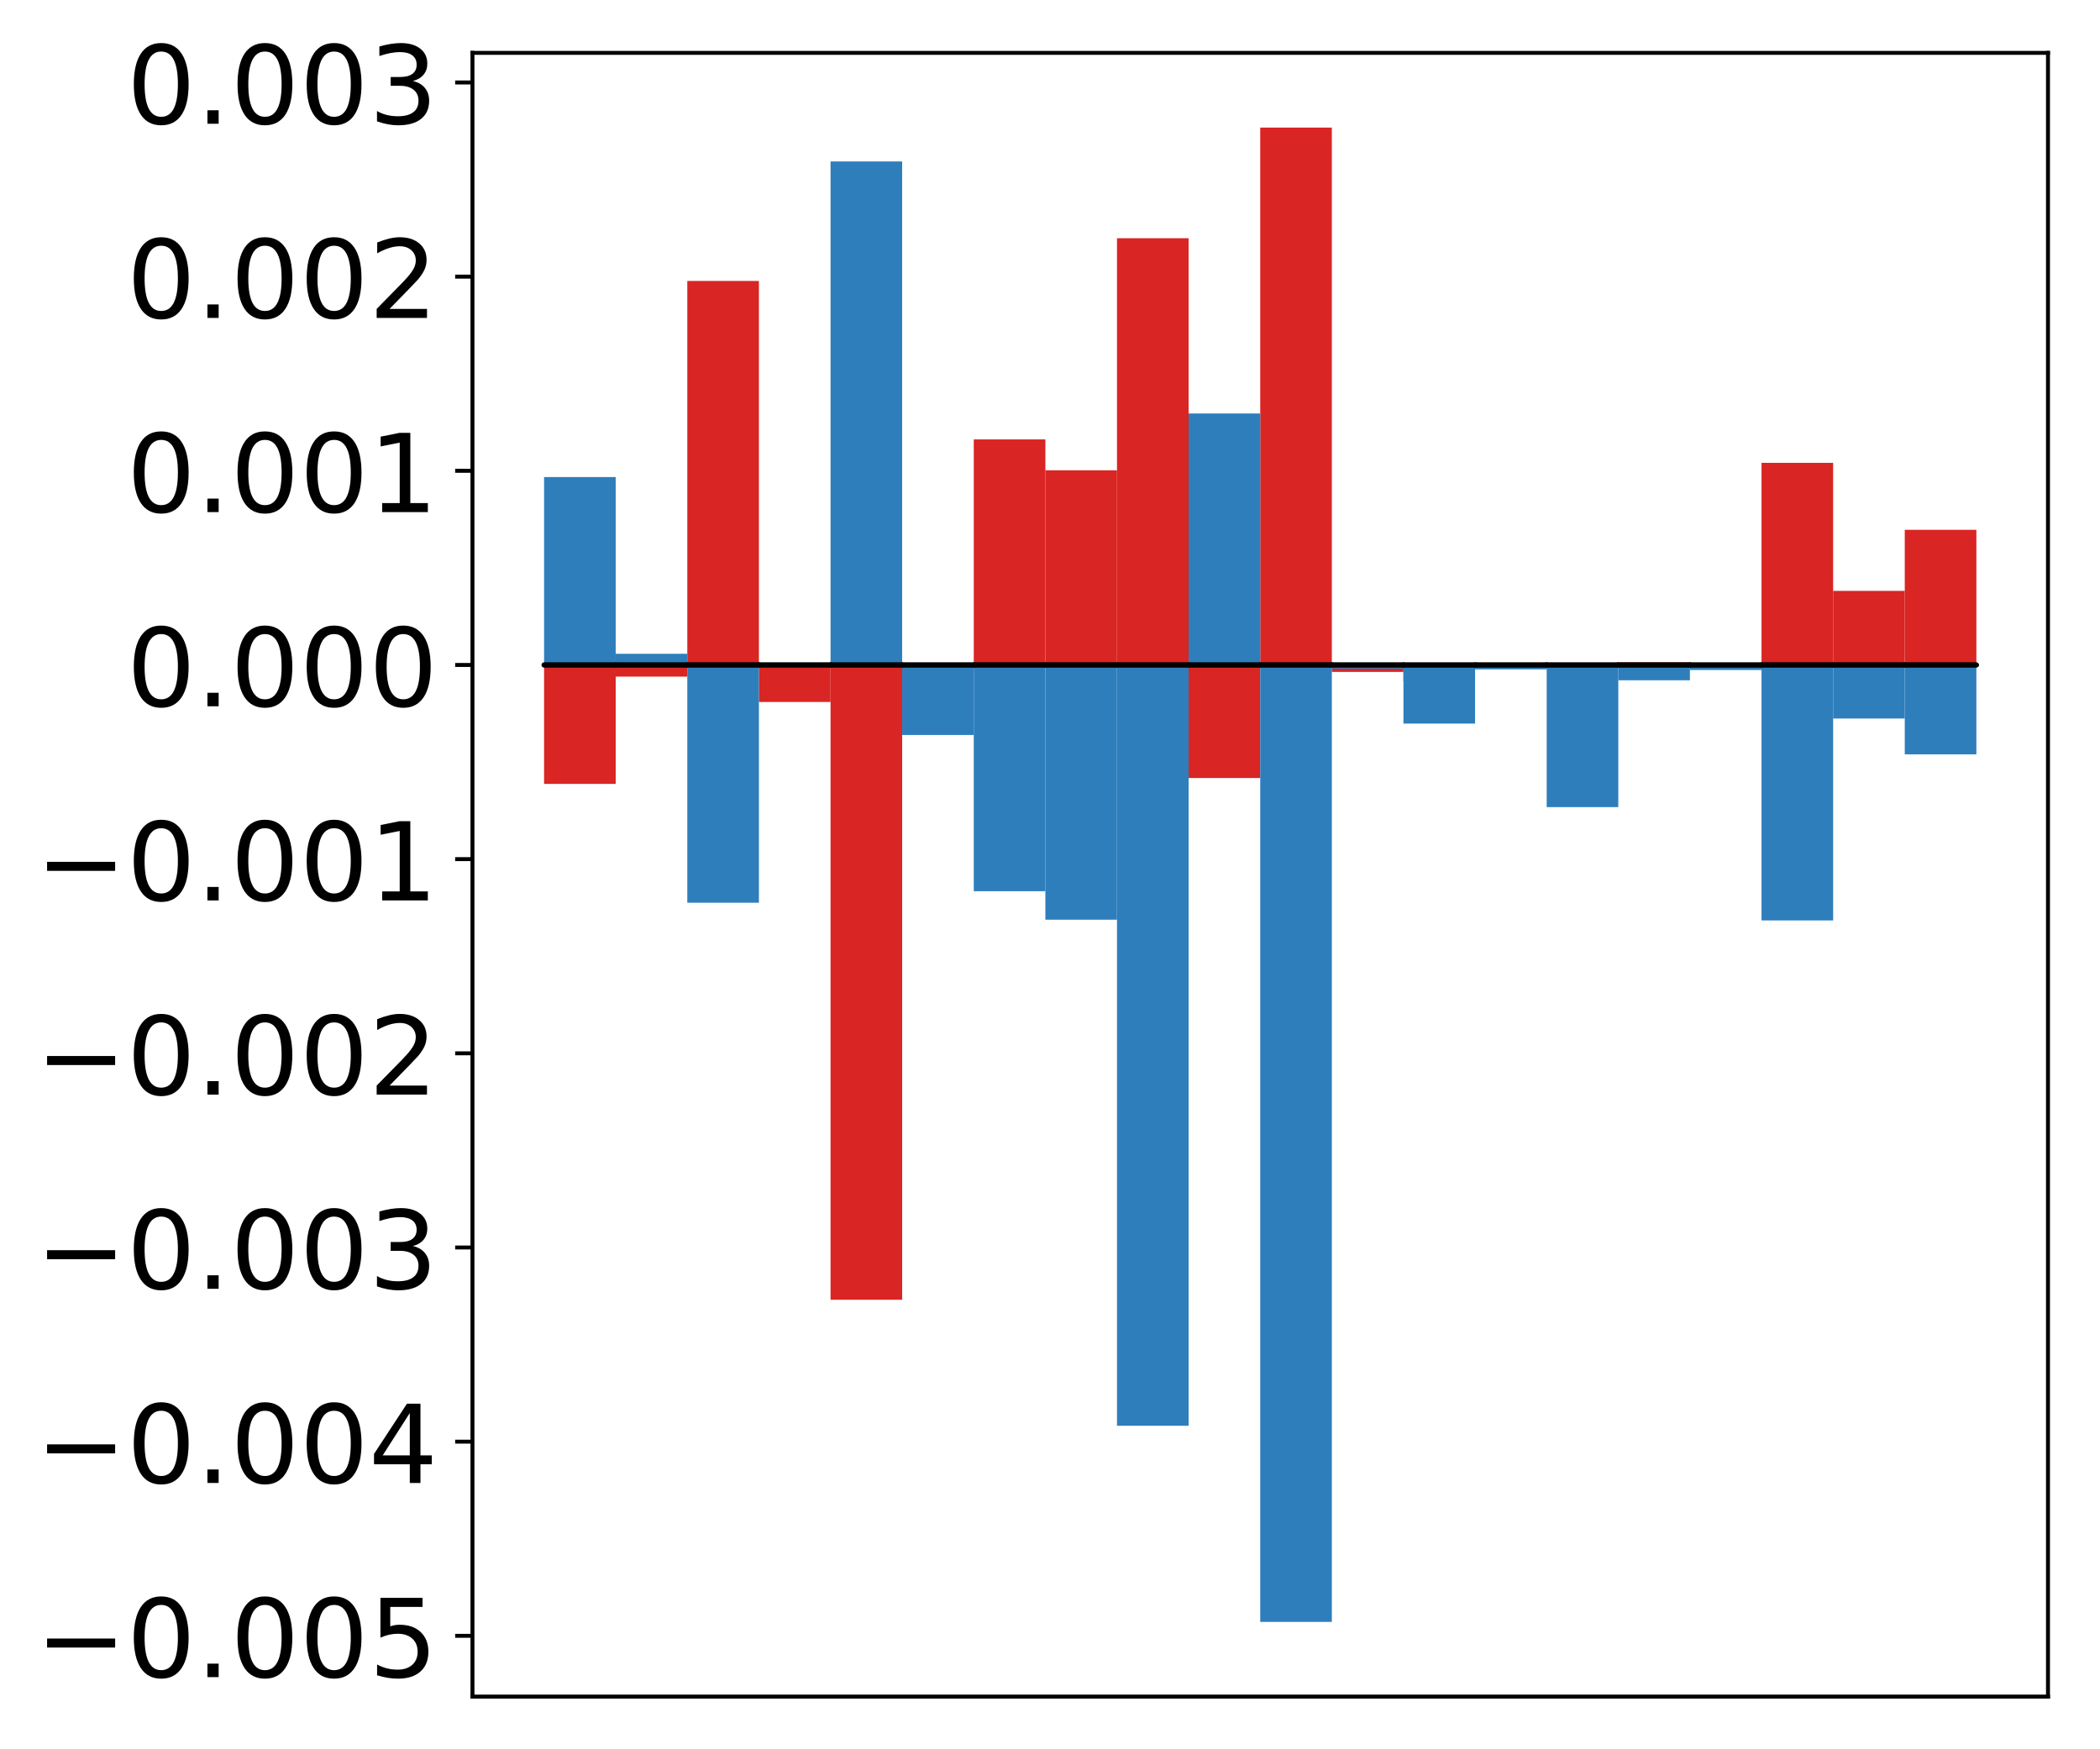 <?xml version="1.0" encoding="utf-8" standalone="no"?>
<!DOCTYPE svg PUBLIC "-//W3C//DTD SVG 1.1//EN"
  "http://www.w3.org/Graphics/SVG/1.1/DTD/svg11.dtd">
<!-- Created with matplotlib (http://matplotlib.org/) -->
<svg height="354pt" version="1.1" viewBox="0 0 425 354" width="425pt" xmlns="http://www.w3.org/2000/svg" xmlns:xlink="http://www.w3.org/1999/xlink">
 <defs>
  <style type="text/css">
*{stroke-linecap:butt;stroke-linejoin:round;}
  </style>
 </defs>
 <g id="figure_1">
  <g id="patch_1">
   <path d="M 0 354.04 
L 425.174 354.04 
L 425.174 0 
L 0 0 
z
" style="fill:#ffffff;"/>
  </g>
  <g id="axes_1">
   <g id="patch_2">
    <path d="M 95.617 343.34 
L 414.474 343.34 
L 414.474 10.7 
L 95.617 10.7 
z
" style="fill:#ffffff;"/>
   </g>
   <g id="matplotlib.axis_1"/>
   <g id="matplotlib.axis_2">
    <g id="ytick_1">
     <g id="line2d_1">
      <defs>
       <path d="M 0 0 
L -3.5 0 
" id="md0347925f5" style="stroke:#000000;stroke-width:0.8;"/>
      </defs>
      <g>
       <use style="stroke:#000000;stroke-width:0.8;" x="95.617" xlink:href="#md0347925f5" y="331.037"/>
      </g>
     </g>
     <g id="text_1">
      <!-- −0.005 -->
      <defs>
       <path d="M 10.594 35.5 
L 73.188 35.5 
L 73.188 27.203 
L 10.594 27.203 
z
" id="DejaVuSans-2212"/>
       <path d="M 31.781 66.406 
Q 24.172 66.406 20.328 58.906 
Q 16.5 51.422 16.5 36.375 
Q 16.5 21.391 20.328 13.891 
Q 24.172 6.391 31.781 6.391 
Q 39.453 6.391 43.281 13.891 
Q 47.125 21.391 47.125 36.375 
Q 47.125 51.422 43.281 58.906 
Q 39.453 66.406 31.781 66.406 
z
M 31.781 74.219 
Q 44.047 74.219 50.516 64.516 
Q 56.984 54.828 56.984 36.375 
Q 56.984 17.969 50.516 8.266 
Q 44.047 -1.422 31.781 -1.422 
Q 19.531 -1.422 13.062 8.266 
Q 6.594 17.969 6.594 36.375 
Q 6.594 54.828 13.062 64.516 
Q 19.531 74.219 31.781 74.219 
z
" id="DejaVuSans-30"/>
       <path d="M 10.688 12.406 
L 21 12.406 
L 21 0 
L 10.688 0 
z
" id="DejaVuSans-2e"/>
       <path d="M 10.797 72.906 
L 49.516 72.906 
L 49.516 64.594 
L 19.828 64.594 
L 19.828 46.734 
Q 21.969 47.469 24.109 47.828 
Q 26.266 48.188 28.422 48.188 
Q 40.625 48.188 47.75 41.5 
Q 54.891 34.812 54.891 23.391 
Q 54.891 11.625 47.562 5.094 
Q 40.234 -1.422 26.906 -1.422 
Q 22.312 -1.422 17.547 -0.641 
Q 12.797 0.141 7.719 1.703 
L 7.719 11.625 
Q 12.109 9.234 16.797 8.062 
Q 21.484 6.891 26.703 6.891 
Q 35.156 6.891 40.078 11.328 
Q 45.016 15.766 45.016 23.391 
Q 45.016 31 40.078 35.438 
Q 35.156 39.891 26.703 39.891 
Q 22.75 39.891 18.812 39.016 
Q 14.891 38.141 10.797 36.281 
z
" id="DejaVuSans-35"/>
      </defs>
      <g transform="translate(7.2 339.395)scale(0.22 -0.22)">
       <use xlink:href="#DejaVuSans-2212"/>
       <use x="83.789" xlink:href="#DejaVuSans-30"/>
       <use x="147.412" xlink:href="#DejaVuSans-2e"/>
       <use x="179.199" xlink:href="#DejaVuSans-30"/>
       <use x="242.822" xlink:href="#DejaVuSans-30"/>
       <use x="306.445" xlink:href="#DejaVuSans-35"/>
      </g>
     </g>
    </g>
    <g id="ytick_2">
     <g id="line2d_2">
      <g>
       <use style="stroke:#000000;stroke-width:0.8;" x="95.617" xlink:href="#md0347925f5" y="291.743"/>
      </g>
     </g>
     <g id="text_2">
      <!-- −0.004 -->
      <defs>
       <path d="M 37.797 64.312 
L 12.891 25.391 
L 37.797 25.391 
z
M 35.203 72.906 
L 47.609 72.906 
L 47.609 25.391 
L 58.016 25.391 
L 58.016 17.188 
L 47.609 17.188 
L 47.609 0 
L 37.797 0 
L 37.797 17.188 
L 4.891 17.188 
L 4.891 26.703 
z
" id="DejaVuSans-34"/>
      </defs>
      <g transform="translate(7.2 300.101)scale(0.22 -0.22)">
       <use xlink:href="#DejaVuSans-2212"/>
       <use x="83.789" xlink:href="#DejaVuSans-30"/>
       <use x="147.412" xlink:href="#DejaVuSans-2e"/>
       <use x="179.199" xlink:href="#DejaVuSans-30"/>
       <use x="242.822" xlink:href="#DejaVuSans-30"/>
       <use x="306.445" xlink:href="#DejaVuSans-34"/>
      </g>
     </g>
    </g>
    <g id="ytick_3">
     <g id="line2d_3">
      <g>
       <use style="stroke:#000000;stroke-width:0.8;" x="95.617" xlink:href="#md0347925f5" y="252.449"/>
      </g>
     </g>
     <g id="text_3">
      <!-- −0.003 -->
      <defs>
       <path d="M 40.578 39.312 
Q 47.656 37.797 51.625 33 
Q 55.609 28.219 55.609 21.188 
Q 55.609 10.406 48.188 4.484 
Q 40.766 -1.422 27.094 -1.422 
Q 22.516 -1.422 17.656 -0.516 
Q 12.797 0.391 7.625 2.203 
L 7.625 11.719 
Q 11.719 9.328 16.594 8.109 
Q 21.484 6.891 26.812 6.891 
Q 36.078 6.891 40.938 10.547 
Q 45.797 14.203 45.797 21.188 
Q 45.797 27.641 41.281 31.266 
Q 36.766 34.906 28.719 34.906 
L 20.219 34.906 
L 20.219 43.016 
L 29.109 43.016 
Q 36.375 43.016 40.234 45.922 
Q 44.094 48.828 44.094 54.297 
Q 44.094 59.906 40.109 62.906 
Q 36.141 65.922 28.719 65.922 
Q 24.656 65.922 20.016 65.031 
Q 15.375 64.156 9.812 62.312 
L 9.812 71.094 
Q 15.438 72.656 20.344 73.438 
Q 25.25 74.219 29.594 74.219 
Q 40.828 74.219 47.359 69.109 
Q 53.906 64.016 53.906 55.328 
Q 53.906 49.266 50.438 45.094 
Q 46.969 40.922 40.578 39.312 
z
" id="DejaVuSans-33"/>
      </defs>
      <g transform="translate(7.2 260.807)scale(0.22 -0.22)">
       <use xlink:href="#DejaVuSans-2212"/>
       <use x="83.789" xlink:href="#DejaVuSans-30"/>
       <use x="147.412" xlink:href="#DejaVuSans-2e"/>
       <use x="179.199" xlink:href="#DejaVuSans-30"/>
       <use x="242.822" xlink:href="#DejaVuSans-30"/>
       <use x="306.445" xlink:href="#DejaVuSans-33"/>
      </g>
     </g>
    </g>
    <g id="ytick_4">
     <g id="line2d_4">
      <g>
       <use style="stroke:#000000;stroke-width:0.8;" x="95.617" xlink:href="#md0347925f5" y="213.155"/>
      </g>
     </g>
     <g id="text_4">
      <!-- −0.002 -->
      <defs>
       <path d="M 19.188 8.297 
L 53.609 8.297 
L 53.609 0 
L 7.328 0 
L 7.328 8.297 
Q 12.938 14.109 22.625 23.891 
Q 32.328 33.688 34.812 36.531 
Q 39.547 41.844 41.422 45.531 
Q 43.312 49.219 43.312 52.781 
Q 43.312 58.594 39.234 62.25 
Q 35.156 65.922 28.609 65.922 
Q 23.969 65.922 18.812 64.312 
Q 13.672 62.703 7.812 59.422 
L 7.812 69.391 
Q 13.766 71.781 18.938 73 
Q 24.125 74.219 28.422 74.219 
Q 39.75 74.219 46.484 68.547 
Q 53.219 62.891 53.219 53.422 
Q 53.219 48.922 51.531 44.891 
Q 49.859 40.875 45.406 35.406 
Q 44.188 33.984 37.641 27.219 
Q 31.109 20.453 19.188 8.297 
z
" id="DejaVuSans-32"/>
      </defs>
      <g transform="translate(7.2 221.513)scale(0.22 -0.22)">
       <use xlink:href="#DejaVuSans-2212"/>
       <use x="83.789" xlink:href="#DejaVuSans-30"/>
       <use x="147.412" xlink:href="#DejaVuSans-2e"/>
       <use x="179.199" xlink:href="#DejaVuSans-30"/>
       <use x="242.822" xlink:href="#DejaVuSans-30"/>
       <use x="306.445" xlink:href="#DejaVuSans-32"/>
      </g>
     </g>
    </g>
    <g id="ytick_5">
     <g id="line2d_5">
      <g>
       <use style="stroke:#000000;stroke-width:0.8;" x="95.617" xlink:href="#md0347925f5" y="173.861"/>
      </g>
     </g>
     <g id="text_5">
      <!-- −0.001 -->
      <defs>
       <path d="M 12.406 8.297 
L 28.516 8.297 
L 28.516 63.922 
L 10.984 60.406 
L 10.984 69.391 
L 28.422 72.906 
L 38.281 72.906 
L 38.281 8.297 
L 54.391 8.297 
L 54.391 0 
L 12.406 0 
z
" id="DejaVuSans-31"/>
      </defs>
      <g transform="translate(7.2 182.219)scale(0.22 -0.22)">
       <use xlink:href="#DejaVuSans-2212"/>
       <use x="83.789" xlink:href="#DejaVuSans-30"/>
       <use x="147.412" xlink:href="#DejaVuSans-2e"/>
       <use x="179.199" xlink:href="#DejaVuSans-30"/>
       <use x="242.822" xlink:href="#DejaVuSans-30"/>
       <use x="306.445" xlink:href="#DejaVuSans-31"/>
      </g>
     </g>
    </g>
    <g id="ytick_6">
     <g id="line2d_6">
      <g>
       <use style="stroke:#000000;stroke-width:0.8;" x="95.617" xlink:href="#md0347925f5" y="134.567"/>
      </g>
     </g>
     <g id="text_6">
      <!-- 0.000 -->
      <g transform="translate(25.635 142.925)scale(0.22 -0.22)">
       <use xlink:href="#DejaVuSans-30"/>
       <use x="63.623" xlink:href="#DejaVuSans-2e"/>
       <use x="95.41" xlink:href="#DejaVuSans-30"/>
       <use x="159.033" xlink:href="#DejaVuSans-30"/>
       <use x="222.656" xlink:href="#DejaVuSans-30"/>
      </g>
     </g>
    </g>
    <g id="ytick_7">
     <g id="line2d_7">
      <g>
       <use style="stroke:#000000;stroke-width:0.8;" x="95.617" xlink:href="#md0347925f5" y="95.273"/>
      </g>
     </g>
     <g id="text_7">
      <!-- 0.001 -->
      <g transform="translate(25.635 103.631)scale(0.22 -0.22)">
       <use xlink:href="#DejaVuSans-30"/>
       <use x="63.623" xlink:href="#DejaVuSans-2e"/>
       <use x="95.41" xlink:href="#DejaVuSans-30"/>
       <use x="159.033" xlink:href="#DejaVuSans-30"/>
       <use x="222.656" xlink:href="#DejaVuSans-31"/>
      </g>
     </g>
    </g>
    <g id="ytick_8">
     <g id="line2d_8">
      <g>
       <use style="stroke:#000000;stroke-width:0.8;" x="95.617" xlink:href="#md0347925f5" y="55.979"/>
      </g>
     </g>
     <g id="text_8">
      <!-- 0.002 -->
      <g transform="translate(25.635 64.337)scale(0.22 -0.22)">
       <use xlink:href="#DejaVuSans-30"/>
       <use x="63.623" xlink:href="#DejaVuSans-2e"/>
       <use x="95.41" xlink:href="#DejaVuSans-30"/>
       <use x="159.033" xlink:href="#DejaVuSans-30"/>
       <use x="222.656" xlink:href="#DejaVuSans-32"/>
      </g>
     </g>
    </g>
    <g id="ytick_9">
     <g id="line2d_9">
      <g>
       <use style="stroke:#000000;stroke-width:0.8;" x="95.617" xlink:href="#md0347925f5" y="16.685"/>
      </g>
     </g>
     <g id="text_9">
      <!-- 0.003 -->
      <g transform="translate(25.635 25.043)scale(0.22 -0.22)">
       <use xlink:href="#DejaVuSans-30"/>
       <use x="63.623" xlink:href="#DejaVuSans-2e"/>
       <use x="95.41" xlink:href="#DejaVuSans-30"/>
       <use x="159.033" xlink:href="#DejaVuSans-30"/>
       <use x="222.656" xlink:href="#DejaVuSans-33"/>
      </g>
     </g>
    </g>
   </g>
   <g id="patch_3">
    <path clip-path="url(#pf9dfa16211)" d="M 110.111 134.567 
L 124.604 134.567 
L 124.604 158.635 
L 110.111 158.635 
z
" style="fill:#d92523;"/>
   </g>
   <g id="patch_4">
    <path clip-path="url(#pf9dfa16211)" d="M 124.604 134.567 
L 139.098 134.567 
L 139.098 136.927 
L 124.604 136.927 
z
" style="fill:#d92523;"/>
   </g>
   <g id="patch_5">
    <path clip-path="url(#pf9dfa16211)" d="M 139.098 134.567 
L 153.591 134.567 
L 153.591 56.854 
L 139.098 56.854 
z
" style="fill:#d92523;"/>
   </g>
   <g id="patch_6">
    <path clip-path="url(#pf9dfa16211)" d="M 153.591 134.567 
L 168.085 134.567 
L 168.085 142.055 
L 153.591 142.055 
z
" style="fill:#d92523;"/>
   </g>
   <g id="patch_7">
    <path clip-path="url(#pf9dfa16211)" d="M 168.085 134.567 
L 182.578 134.567 
L 182.578 263.03 
L 168.085 263.03 
z
" style="fill:#d92523;"/>
   </g>
   <g id="patch_8">
    <path clip-path="url(#pf9dfa16211)" d="M 182.578 134.567 
L 197.072 134.567 
L 197.072 135.926 
L 182.578 135.926 
z
" style="fill:#d92523;"/>
   </g>
   <g id="patch_9">
    <path clip-path="url(#pf9dfa16211)" d="M 197.072 134.567 
L 211.565 134.567 
L 211.565 88.922 
L 197.072 88.922 
z
" style="fill:#d92523;"/>
   </g>
   <g id="patch_10">
    <path clip-path="url(#pf9dfa16211)" d="M 211.565 134.567 
L 226.059 134.567 
L 226.059 95.171 
L 211.565 95.171 
z
" style="fill:#d92523;"/>
   </g>
   <g id="patch_11">
    <path clip-path="url(#pf9dfa16211)" d="M 226.059 134.567 
L 240.552 134.567 
L 240.552 48.211 
L 226.059 48.211 
z
" style="fill:#d92523;"/>
   </g>
   <g id="patch_12">
    <path clip-path="url(#pf9dfa16211)" d="M 240.552 134.567 
L 255.046 134.567 
L 255.046 157.445 
L 240.552 157.445 
z
" style="fill:#d92523;"/>
   </g>
   <g id="patch_13">
    <path clip-path="url(#pf9dfa16211)" d="M 255.046 134.567 
L 269.539 134.567 
L 269.539 25.82 
L 255.046 25.82 
z
" style="fill:#d92523;"/>
   </g>
   <g id="patch_14">
    <path clip-path="url(#pf9dfa16211)" d="M 269.539 134.567 
L 284.033 134.567 
L 284.033 135.974 
L 269.539 135.974 
z
" style="fill:#d92523;"/>
   </g>
   <g id="patch_15">
    <path clip-path="url(#pf9dfa16211)" d="M 284.033 134.567 
L 298.526 134.567 
L 298.526 137.937 
L 284.033 137.937 
z
" style="fill:#d92523;"/>
   </g>
   <g id="patch_16">
    <path clip-path="url(#pf9dfa16211)" d="M 298.526 134.567 
L 313.02 134.567 
L 313.02 134.578 
L 298.526 134.578 
z
" style="fill:#d92523;"/>
   </g>
   <g id="patch_17">
    <path clip-path="url(#pf9dfa16211)" d="M 313.02 134.567 
L 327.513 134.567 
L 327.513 134.559 
L 313.02 134.559 
z
" style="fill:#d92523;"/>
   </g>
   <g id="patch_18">
    <path clip-path="url(#pf9dfa16211)" d="M 327.513 134.567 
L 342.007 134.567 
L 342.007 134.045 
L 327.513 134.045 
z
" style="fill:#d92523;"/>
   </g>
   <g id="patch_19">
    <path clip-path="url(#pf9dfa16211)" d="M 342.007 134.567 
L 356.5 134.567 
L 356.5 134.417 
L 342.007 134.417 
z
" style="fill:#d92523;"/>
   </g>
   <g id="patch_20">
    <path clip-path="url(#pf9dfa16211)" d="M 356.5 134.567 
L 370.994 134.567 
L 370.994 93.663 
L 356.5 93.663 
z
" style="fill:#d92523;"/>
   </g>
   <g id="patch_21">
    <path clip-path="url(#pf9dfa16211)" d="M 370.994 134.567 
L 385.487 134.567 
L 385.487 119.574 
L 370.994 119.574 
z
" style="fill:#d92523;"/>
   </g>
   <g id="patch_22">
    <path clip-path="url(#pf9dfa16211)" d="M 385.487 134.567 
L 399.981 134.567 
L 399.981 107.217 
L 385.487 107.217 
z
" style="fill:#d92523;"/>
   </g>
   <g id="patch_23">
    <path clip-path="url(#pf9dfa16211)" d="M 110.111 134.567 
L 124.604 134.567 
L 124.604 96.539 
L 110.111 96.539 
z
" style="fill:#2e7ebc;"/>
   </g>
   <g id="patch_24">
    <path clip-path="url(#pf9dfa16211)" d="M 124.604 134.567 
L 139.098 134.567 
L 139.098 132.303 
L 124.604 132.303 
z
" style="fill:#2e7ebc;"/>
   </g>
   <g id="patch_25">
    <path clip-path="url(#pf9dfa16211)" d="M 139.098 134.567 
L 153.591 134.567 
L 153.591 182.681 
L 139.098 182.681 
z
" style="fill:#2e7ebc;"/>
   </g>
   <g id="patch_26">
    <path clip-path="url(#pf9dfa16211)" d="M 153.591 134.567 
L 168.085 134.567 
L 168.085 135.116 
L 153.591 135.116 
z
" style="fill:#2e7ebc;"/>
   </g>
   <g id="patch_27">
    <path clip-path="url(#pf9dfa16211)" d="M 168.085 134.567 
L 182.578 134.567 
L 182.578 32.674 
L 168.085 32.674 
z
" style="fill:#2e7ebc;"/>
   </g>
   <g id="patch_28">
    <path clip-path="url(#pf9dfa16211)" d="M 182.578 134.567 
L 197.072 134.567 
L 197.072 148.736 
L 182.578 148.736 
z
" style="fill:#2e7ebc;"/>
   </g>
   <g id="patch_29">
    <path clip-path="url(#pf9dfa16211)" d="M 197.072 134.567 
L 211.565 134.567 
L 211.565 180.35 
L 197.072 180.35 
z
" style="fill:#2e7ebc;"/>
   </g>
   <g id="patch_30">
    <path clip-path="url(#pf9dfa16211)" d="M 211.565 134.567 
L 226.059 134.567 
L 226.059 186.115 
L 211.565 186.115 
z
" style="fill:#2e7ebc;"/>
   </g>
   <g id="patch_31">
    <path clip-path="url(#pf9dfa16211)" d="M 226.059 134.567 
L 240.552 134.567 
L 240.552 288.525 
L 226.059 288.525 
z
" style="fill:#2e7ebc;"/>
   </g>
   <g id="patch_32">
    <path clip-path="url(#pf9dfa16211)" d="M 240.552 134.567 
L 255.046 134.567 
L 255.046 83.676 
L 240.552 83.676 
z
" style="fill:#2e7ebc;"/>
   </g>
   <g id="patch_33">
    <path clip-path="url(#pf9dfa16211)" d="M 255.046 134.567 
L 269.539 134.567 
L 269.539 328.22 
L 255.046 328.22 
z
" style="fill:#2e7ebc;"/>
   </g>
   <g id="patch_34">
    <path clip-path="url(#pf9dfa16211)" d="M 269.539 134.567 
L 284.033 134.567 
L 284.033 135.316 
L 269.539 135.316 
z
" style="fill:#2e7ebc;"/>
   </g>
   <g id="patch_35">
    <path clip-path="url(#pf9dfa16211)" d="M 284.033 134.567 
L 298.526 134.567 
L 298.526 146.43 
L 284.033 146.43 
z
" style="fill:#2e7ebc;"/>
   </g>
   <g id="patch_36">
    <path clip-path="url(#pf9dfa16211)" d="M 298.526 134.567 
L 313.02 134.567 
L 313.02 135.463 
L 298.526 135.463 
z
" style="fill:#2e7ebc;"/>
   </g>
   <g id="patch_37">
    <path clip-path="url(#pf9dfa16211)" d="M 313.02 134.567 
L 327.513 134.567 
L 327.513 163.332 
L 313.02 163.332 
z
" style="fill:#2e7ebc;"/>
   </g>
   <g id="patch_38">
    <path clip-path="url(#pf9dfa16211)" d="M 327.513 134.567 
L 342.007 134.567 
L 342.007 137.665 
L 327.513 137.665 
z
" style="fill:#2e7ebc;"/>
   </g>
   <g id="patch_39">
    <path clip-path="url(#pf9dfa16211)" d="M 342.007 134.567 
L 356.5 134.567 
L 356.5 135.586 
L 342.007 135.586 
z
" style="fill:#2e7ebc;"/>
   </g>
   <g id="patch_40">
    <path clip-path="url(#pf9dfa16211)" d="M 356.5 134.567 
L 370.994 134.567 
L 370.994 186.262 
L 356.5 186.262 
z
" style="fill:#2e7ebc;"/>
   </g>
   <g id="patch_41">
    <path clip-path="url(#pf9dfa16211)" d="M 370.994 134.567 
L 385.487 134.567 
L 385.487 145.406 
L 370.994 145.406 
z
" style="fill:#2e7ebc;"/>
   </g>
   <g id="patch_42">
    <path clip-path="url(#pf9dfa16211)" d="M 385.487 134.567 
L 399.981 134.567 
L 399.981 152.654 
L 385.487 152.654 
z
" style="fill:#2e7ebc;"/>
   </g>
   <g id="patch_43">
    <path d="M 95.617 343.34 
L 95.617 10.7 
" style="fill:none;stroke:#000000;stroke-linecap:square;stroke-linejoin:miter;stroke-width:0.8;"/>
   </g>
   <g id="patch_44">
    <path d="M 414.474 343.34 
L 414.474 10.7 
" style="fill:none;stroke:#000000;stroke-linecap:square;stroke-linejoin:miter;stroke-width:0.8;"/>
   </g>
   <g id="patch_45">
    <path d="M 95.617 343.34 
L 414.474 343.34 
" style="fill:none;stroke:#000000;stroke-linecap:square;stroke-linejoin:miter;stroke-width:0.8;"/>
   </g>
   <g id="patch_46">
    <path d="M 95.617 10.7 
L 414.474 10.7 
" style="fill:none;stroke:#000000;stroke-linecap:square;stroke-linejoin:miter;stroke-width:0.8;"/>
   </g>
   <g id="patch_47">
    <path clip-path="url(#pf9dfa16211)" d="M 110.111 134.567 
L 124.604 134.567 
L 124.604 134.567 
L 110.111 134.567 
z
" style="fill:none;stroke:#000000;stroke-linejoin:miter;"/>
   </g>
   <g id="patch_48">
    <path clip-path="url(#pf9dfa16211)" d="M 124.604 134.567 
L 139.098 134.567 
L 139.098 134.567 
L 124.604 134.567 
z
" style="fill:none;stroke:#000000;stroke-linejoin:miter;"/>
   </g>
   <g id="patch_49">
    <path clip-path="url(#pf9dfa16211)" d="M 139.098 134.567 
L 153.591 134.567 
L 153.591 134.567 
L 139.098 134.567 
z
" style="fill:none;stroke:#000000;stroke-linejoin:miter;"/>
   </g>
   <g id="patch_50">
    <path clip-path="url(#pf9dfa16211)" d="M 153.591 134.567 
L 168.085 134.567 
L 168.085 134.567 
L 153.591 134.567 
z
" style="fill:none;stroke:#000000;stroke-linejoin:miter;"/>
   </g>
   <g id="patch_51">
    <path clip-path="url(#pf9dfa16211)" d="M 168.085 134.567 
L 182.578 134.567 
L 182.578 134.567 
L 168.085 134.567 
z
" style="fill:none;stroke:#000000;stroke-linejoin:miter;"/>
   </g>
   <g id="patch_52">
    <path clip-path="url(#pf9dfa16211)" d="M 182.578 134.567 
L 197.072 134.567 
L 197.072 134.567 
L 182.578 134.567 
z
" style="fill:none;stroke:#000000;stroke-linejoin:miter;"/>
   </g>
   <g id="patch_53">
    <path clip-path="url(#pf9dfa16211)" d="M 197.072 134.567 
L 211.565 134.567 
L 211.565 134.567 
L 197.072 134.567 
z
" style="fill:none;stroke:#000000;stroke-linejoin:miter;"/>
   </g>
   <g id="patch_54">
    <path clip-path="url(#pf9dfa16211)" d="M 211.565 134.567 
L 226.059 134.567 
L 226.059 134.567 
L 211.565 134.567 
z
" style="fill:none;stroke:#000000;stroke-linejoin:miter;"/>
   </g>
   <g id="patch_55">
    <path clip-path="url(#pf9dfa16211)" d="M 226.059 134.567 
L 240.552 134.567 
L 240.552 134.567 
L 226.059 134.567 
z
" style="fill:none;stroke:#000000;stroke-linejoin:miter;"/>
   </g>
   <g id="patch_56">
    <path clip-path="url(#pf9dfa16211)" d="M 240.552 134.567 
L 255.046 134.567 
L 255.046 134.567 
L 240.552 134.567 
z
" style="fill:none;stroke:#000000;stroke-linejoin:miter;"/>
   </g>
   <g id="patch_57">
    <path clip-path="url(#pf9dfa16211)" d="M 255.046 134.567 
L 269.539 134.567 
L 269.539 134.567 
L 255.046 134.567 
z
" style="fill:none;stroke:#000000;stroke-linejoin:miter;"/>
   </g>
   <g id="patch_58">
    <path clip-path="url(#pf9dfa16211)" d="M 269.539 134.567 
L 284.033 134.567 
L 284.033 134.567 
L 269.539 134.567 
z
" style="fill:none;stroke:#000000;stroke-linejoin:miter;"/>
   </g>
   <g id="patch_59">
    <path clip-path="url(#pf9dfa16211)" d="M 284.033 134.567 
L 298.526 134.567 
L 298.526 134.567 
L 284.033 134.567 
z
" style="fill:none;stroke:#000000;stroke-linejoin:miter;"/>
   </g>
   <g id="patch_60">
    <path clip-path="url(#pf9dfa16211)" d="M 298.526 134.567 
L 313.02 134.567 
L 313.02 134.567 
L 298.526 134.567 
z
" style="fill:none;stroke:#000000;stroke-linejoin:miter;"/>
   </g>
   <g id="patch_61">
    <path clip-path="url(#pf9dfa16211)" d="M 313.02 134.567 
L 327.513 134.567 
L 327.513 134.567 
L 313.02 134.567 
z
" style="fill:none;stroke:#000000;stroke-linejoin:miter;"/>
   </g>
   <g id="patch_62">
    <path clip-path="url(#pf9dfa16211)" d="M 327.513 134.567 
L 342.007 134.567 
L 342.007 134.567 
L 327.513 134.567 
z
" style="fill:none;stroke:#000000;stroke-linejoin:miter;"/>
   </g>
   <g id="patch_63">
    <path clip-path="url(#pf9dfa16211)" d="M 342.007 134.567 
L 356.5 134.567 
L 356.5 134.567 
L 342.007 134.567 
z
" style="fill:none;stroke:#000000;stroke-linejoin:miter;"/>
   </g>
   <g id="patch_64">
    <path clip-path="url(#pf9dfa16211)" d="M 356.5 134.567 
L 370.994 134.567 
L 370.994 134.567 
L 356.5 134.567 
z
" style="fill:none;stroke:#000000;stroke-linejoin:miter;"/>
   </g>
   <g id="patch_65">
    <path clip-path="url(#pf9dfa16211)" d="M 370.994 134.567 
L 385.487 134.567 
L 385.487 134.567 
L 370.994 134.567 
z
" style="fill:none;stroke:#000000;stroke-linejoin:miter;"/>
   </g>
   <g id="patch_66">
    <path clip-path="url(#pf9dfa16211)" d="M 385.487 134.567 
L 399.981 134.567 
L 399.981 134.567 
L 385.487 134.567 
z
" style="fill:none;stroke:#000000;stroke-linejoin:miter;"/>
   </g>
   <g id="patch_67">
    <path clip-path="url(#pf9dfa16211)" d="M 110.111 134.567 
L 124.604 134.567 
L 124.604 134.567 
L 110.111 134.567 
z
" style="fill:none;stroke:#000000;stroke-linejoin:miter;"/>
   </g>
   <g id="patch_68">
    <path clip-path="url(#pf9dfa16211)" d="M 124.604 134.567 
L 139.098 134.567 
L 139.098 134.567 
L 124.604 134.567 
z
" style="fill:none;stroke:#000000;stroke-linejoin:miter;"/>
   </g>
   <g id="patch_69">
    <path clip-path="url(#pf9dfa16211)" d="M 139.098 134.567 
L 153.591 134.567 
L 153.591 134.567 
L 139.098 134.567 
z
" style="fill:none;stroke:#000000;stroke-linejoin:miter;"/>
   </g>
   <g id="patch_70">
    <path clip-path="url(#pf9dfa16211)" d="M 153.591 134.567 
L 168.085 134.567 
L 168.085 134.567 
L 153.591 134.567 
z
" style="fill:none;stroke:#000000;stroke-linejoin:miter;"/>
   </g>
   <g id="patch_71">
    <path clip-path="url(#pf9dfa16211)" d="M 168.085 134.567 
L 182.578 134.567 
L 182.578 134.567 
L 168.085 134.567 
z
" style="fill:none;stroke:#000000;stroke-linejoin:miter;"/>
   </g>
   <g id="patch_72">
    <path clip-path="url(#pf9dfa16211)" d="M 182.578 134.567 
L 197.072 134.567 
L 197.072 134.567 
L 182.578 134.567 
z
" style="fill:none;stroke:#000000;stroke-linejoin:miter;"/>
   </g>
   <g id="patch_73">
    <path clip-path="url(#pf9dfa16211)" d="M 197.072 134.567 
L 211.565 134.567 
L 211.565 134.567 
L 197.072 134.567 
z
" style="fill:none;stroke:#000000;stroke-linejoin:miter;"/>
   </g>
   <g id="patch_74">
    <path clip-path="url(#pf9dfa16211)" d="M 211.565 134.567 
L 226.059 134.567 
L 226.059 134.567 
L 211.565 134.567 
z
" style="fill:none;stroke:#000000;stroke-linejoin:miter;"/>
   </g>
   <g id="patch_75">
    <path clip-path="url(#pf9dfa16211)" d="M 226.059 134.567 
L 240.552 134.567 
L 240.552 134.567 
L 226.059 134.567 
z
" style="fill:none;stroke:#000000;stroke-linejoin:miter;"/>
   </g>
   <g id="patch_76">
    <path clip-path="url(#pf9dfa16211)" d="M 240.552 134.567 
L 255.046 134.567 
L 255.046 134.567 
L 240.552 134.567 
z
" style="fill:none;stroke:#000000;stroke-linejoin:miter;"/>
   </g>
   <g id="patch_77">
    <path clip-path="url(#pf9dfa16211)" d="M 255.046 134.567 
L 269.539 134.567 
L 269.539 134.567 
L 255.046 134.567 
z
" style="fill:none;stroke:#000000;stroke-linejoin:miter;"/>
   </g>
   <g id="patch_78">
    <path clip-path="url(#pf9dfa16211)" d="M 269.539 134.567 
L 284.033 134.567 
L 284.033 134.567 
L 269.539 134.567 
z
" style="fill:none;stroke:#000000;stroke-linejoin:miter;"/>
   </g>
   <g id="patch_79">
    <path clip-path="url(#pf9dfa16211)" d="M 284.033 134.567 
L 298.526 134.567 
L 298.526 134.567 
L 284.033 134.567 
z
" style="fill:none;stroke:#000000;stroke-linejoin:miter;"/>
   </g>
   <g id="patch_80">
    <path clip-path="url(#pf9dfa16211)" d="M 298.526 134.567 
L 313.02 134.567 
L 313.02 134.567 
L 298.526 134.567 
z
" style="fill:none;stroke:#000000;stroke-linejoin:miter;"/>
   </g>
   <g id="patch_81">
    <path clip-path="url(#pf9dfa16211)" d="M 313.02 134.567 
L 327.513 134.567 
L 327.513 134.567 
L 313.02 134.567 
z
" style="fill:none;stroke:#000000;stroke-linejoin:miter;"/>
   </g>
   <g id="patch_82">
    <path clip-path="url(#pf9dfa16211)" d="M 327.513 134.567 
L 342.007 134.567 
L 342.007 134.567 
L 327.513 134.567 
z
" style="fill:none;stroke:#000000;stroke-linejoin:miter;"/>
   </g>
   <g id="patch_83">
    <path clip-path="url(#pf9dfa16211)" d="M 342.007 134.567 
L 356.5 134.567 
L 356.5 134.567 
L 342.007 134.567 
z
" style="fill:none;stroke:#000000;stroke-linejoin:miter;"/>
   </g>
   <g id="patch_84">
    <path clip-path="url(#pf9dfa16211)" d="M 356.5 134.567 
L 370.994 134.567 
L 370.994 134.567 
L 356.5 134.567 
z
" style="fill:none;stroke:#000000;stroke-linejoin:miter;"/>
   </g>
   <g id="patch_85">
    <path clip-path="url(#pf9dfa16211)" d="M 370.994 134.567 
L 385.487 134.567 
L 385.487 134.567 
L 370.994 134.567 
z
" style="fill:none;stroke:#000000;stroke-linejoin:miter;"/>
   </g>
   <g id="patch_86">
    <path clip-path="url(#pf9dfa16211)" d="M 385.487 134.567 
L 399.981 134.567 
L 399.981 134.567 
L 385.487 134.567 
z
" style="fill:none;stroke:#000000;stroke-linejoin:miter;"/>
   </g>
  </g>
 </g>
 <defs>
  <clipPath id="pf9dfa16211">
   <rect height="332.64" width="318.857" x="95.617" y="10.7"/>
  </clipPath>
 </defs>
</svg>

